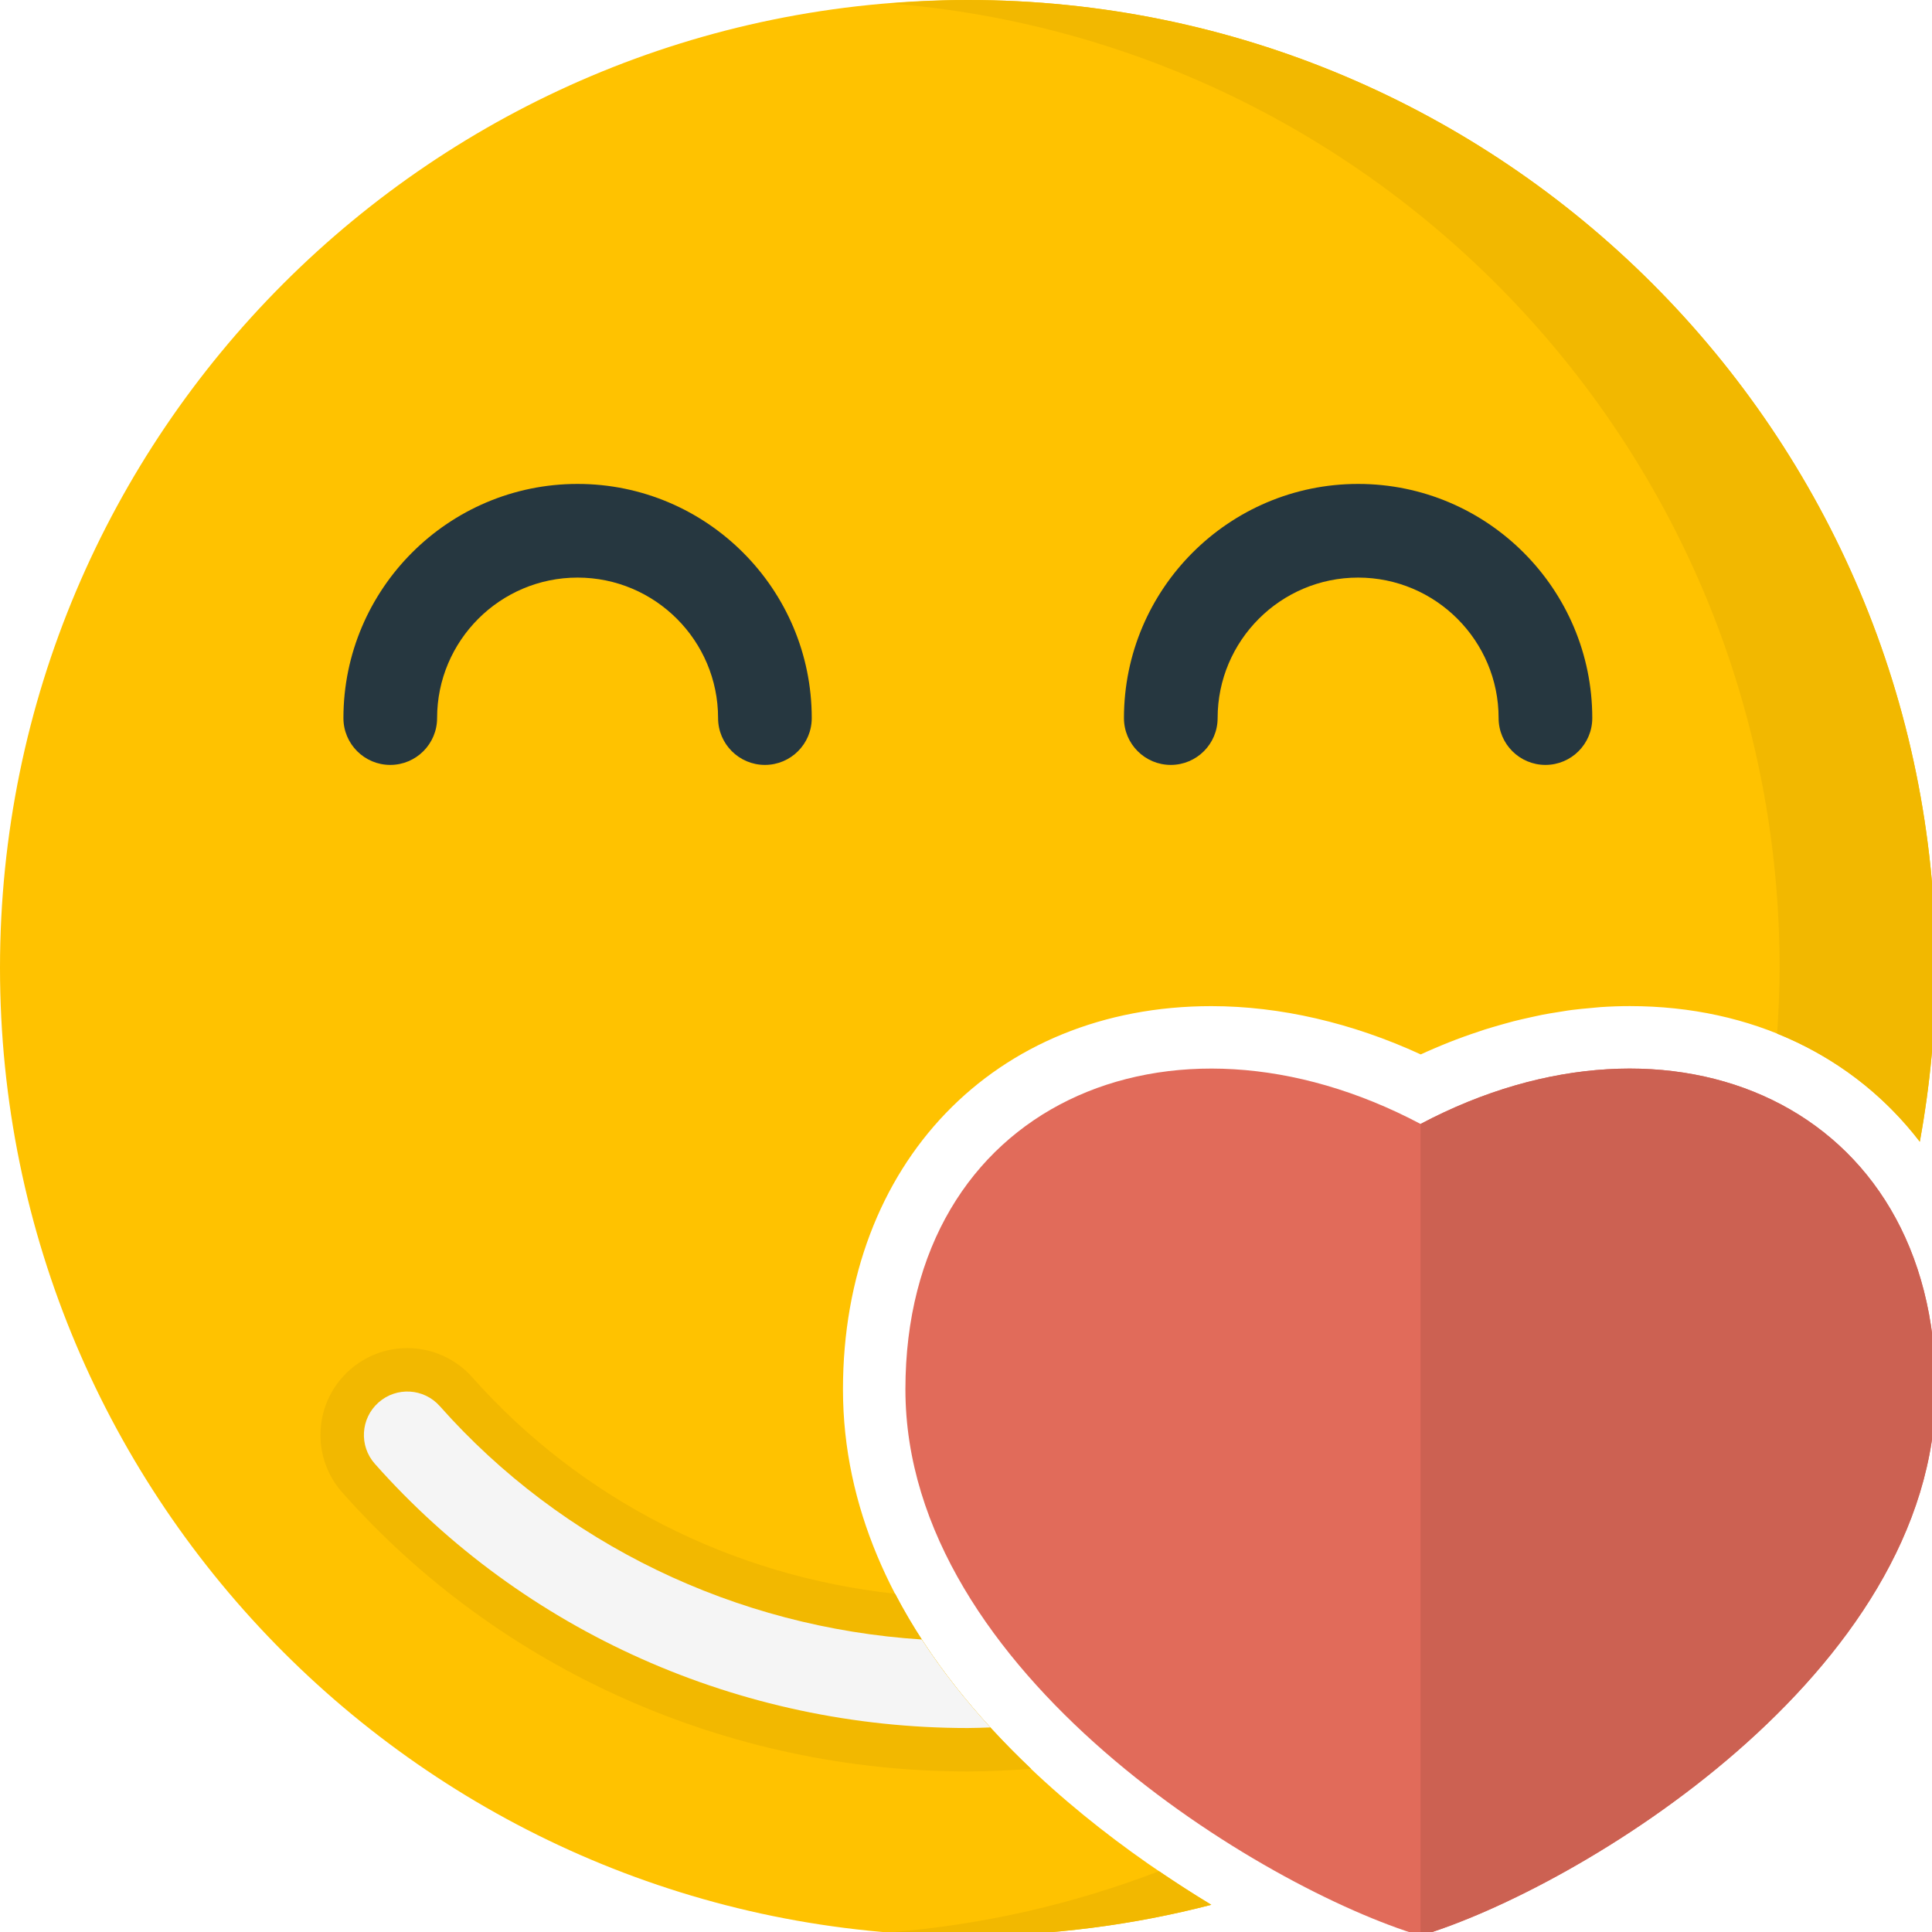 <?xml version="1.0" encoding="UTF-8" standalone="no"?>
<!-- Generator: Adobe Illustrator 19.0.0, SVG Export Plug-In . SVG Version: 6.00 Build 0)  -->

<svg
   version="1.1"
   id="Layer_1"
   x="0px"
   y="0px"
   viewBox="0 0 100 100"
   xml:space="preserve"
   sodipodi:docname="love-svgrepo-com.svg"
   width="100"
   height="100"
   inkscape:version="1.1.1 (3bf5ae0d25, 2021-09-20)"
   inkscape:export-filename="D:\daemon_website\assets\love.png"
   inkscape:export-xdpi="96"
   inkscape:export-ydpi="96"
   xmlns:inkscape="http://www.inkscape.org/namespaces/inkscape"
   xmlns:sodipodi="http://sodipodi.sourceforge.net/DTD/sodipodi-0.dtd"
   xmlns="http://www.w3.org/2000/svg"
   xmlns:svg="http://www.w3.org/2000/svg"><defs
   id="defs57" /><sodipodi:namedview
   id="namedview55"
   pagecolor="#ffffff"
   bordercolor="#666666"
   borderopacity="1.0"
   inkscape:pageshadow="2"
   inkscape:pageopacity="0.0"
   inkscape:pagecheckerboard="0"
   showgrid="false"
   inkscape:zoom="1.0250197"
   inkscape:cx="196.58159"
   inkscape:cy="300.96982"
   inkscape:window-width="1920"
   inkscape:window-height="1013"
   inkscape:window-x="-9"
   inkscape:window-y="-9"
   inkscape:window-maximized="1"
   inkscape:current-layer="Layer_1" />






<g
   id="g885"
   transform="scale(0.202)"><path
     style="fill:#ffc200"
     d="m 216,356 c 0,-57.816 38.816,-98.192 94.4,-98.192 17.572,0 36.04,4.268 53.648,12.372 0.516,-0.236 1.024,-0.468 1.54,-0.7 1.368,-0.608 2.724,-1.18 4.072,-1.74 1.108,-0.452 2.208,-0.9 3.304,-1.312 1.364,-0.524 2.736,-1.008 4.1,-1.484 1.092,-0.384 2.204,-0.76 3.308,-1.112 1.396,-0.44 2.78,-0.84 4.176,-1.24 l 0.636,-0.18 c 0.88,-0.248 1.752,-0.492 2.624,-0.72 1.44,-0.368 2.872,-0.684 4.3,-1 l 0.864,-0.192 c 0.768,-0.172 1.544,-0.344 2.308,-0.496 1.336,-0.256 2.672,-0.468 4.008,-0.676 l 1.34,-0.216 c 0.716,-0.116 1.424,-0.236 2.144,-0.324 1.588,-0.208 3.196,-0.348 4.796,-0.492 l 0.916,-0.088 c 0.576,-0.06 1.144,-0.116 1.716,-0.156 2.472,-0.164 4.944,-0.252 7.4,-0.252 31.508,0 57.608,12.976 74.328,34.752 C 494.556,278.092 496,263.22 496,248 496,111.032 384.96,0 248,0 111.04,0 0,111.032 0,248 c 0,136.968 111.04,248 248,248 21.548,0 42.444,-2.756 62.376,-7.92 C 267.704,462.236 216,416.62 216,356 Z"
     id="path2" /><path
     style="fill:#f2b800"
     d="m 229.368,408.376 c -41.864,-4.52 -80.592,-24.164 -108.336,-55.444 -4.224,-4.76 -10.288,-7.5 -16.66,-7.5 -5.448,0 -10.692,1.992 -14.768,5.608 -4.44,3.944 -7.084,9.384 -7.444,15.32 -0.356,5.936 1.624,11.66 5.572,16.1 40.252,45.408 98.672,71.452 160.276,71.452 5.432,0 10.828,-0.276 16.204,-0.68 -13.74,-13.024 -26.084,-28.028 -34.844,-44.856 z"
     id="path4" /><g
     id="g10">
	<path
   style="fill:#263740"
   d="m 196,196 c -6.624,0 -12,-5.372 -12,-12 0,-19.848 -16.148,-36 -36,-36 -19.852,0 -36,16.152 -36,36 0,6.628 -5.376,12 -12,12 -6.624,0 -12,-5.372 -12,-12 0,-33.084 26.916,-60 60,-60 33.084,0 60,26.916 60,60 0,6.628 -5.376,12 -12,12 z"
   id="path6" />
	<path
   style="fill:#263740"
   d="m 396,196 c -6.624,0 -12,-5.372 -12,-12 0,-19.848 -16.148,-36 -36,-36 -19.852,0 -36,16.152 -36,36 0,6.628 -5.376,12 -12,12 -6.624,0 -12,-5.372 -12,-12 0,-33.084 26.916,-60 60,-60 33.084,0 60,26.916 60,60 0,6.628 -5.376,12 -12,12 z"
   id="path8" />
</g><path
     style="fill:#e16b5a"
     d="m 364,288 c -64.428,-34.108 -132,-4.908 -132,68 0,72.908 92,128 132,140 40,-12 132,-67.092 132,-140 0,-72.908 -67.572,-102.108 -132,-68 z"
     id="path12" /><path
     style="fill:#cc6152"
     d="M 364,288 V 496 C 404,484 496,428.908 496,356 496,283.092 428.428,253.892 364,288 Z"
     id="path14" /><g
     id="g20">
	<path
   style="fill:#f2b800"
   d="m 456,248 c 0,5.672 -0.256,11.28 -0.632,16.856 14.704,5.932 27.128,15.416 36.564,27.7 C 494.556,278.092 496,263.22 496,248 496,111.032 384.96,0 248,0 241.256,0 234.6,0.344 228,0.872 355.592,11.068 456,117.772 456,248 Z"
   id="path16" />
	<path
   style="fill:#f2b800"
   d="m 296.984,479.464 c -21.696,8.34 -44.852,13.736 -68.984,15.664 6.6,0.528 13.256,0.872 20,0.872 21.548,0 42.444,-2.756 62.376,-7.92 -4.392,-2.66 -8.876,-5.54 -13.392,-8.616 z"
   id="path18" />
</g><path
     style="fill:#f5f5f5"
     d="m 236.2,420.1 c -47.652,-3.056 -92.152,-24.432 -123.5,-59.788 -4.076,-4.6 -11.104,-5.032 -15.712,-0.944 -4.596,4.08 -5.02,11.112 -0.94,15.712 38.144,43.032 93.532,67.704 151.952,67.704 1.928,0 3.852,-0.092 5.772,-0.148 -6.436,-7.044 -12.388,-14.552 -17.572,-22.536 z"
     id="path22" /></g>
<g
   id="g24">
</g>
<g
   id="g26">
</g>
<g
   id="g28">
</g>
<g
   id="g30">
</g>
<g
   id="g32">
</g>
<g
   id="g34">
</g>
<g
   id="g36">
</g>
<g
   id="g38">
</g>
<g
   id="g40">
</g>
<g
   id="g42">
</g>
<g
   id="g44">
</g>
<g
   id="g46">
</g>
<g
   id="g48">
</g>
<g
   id="g50">
</g>
<g
   id="g52">
</g>
</svg>
